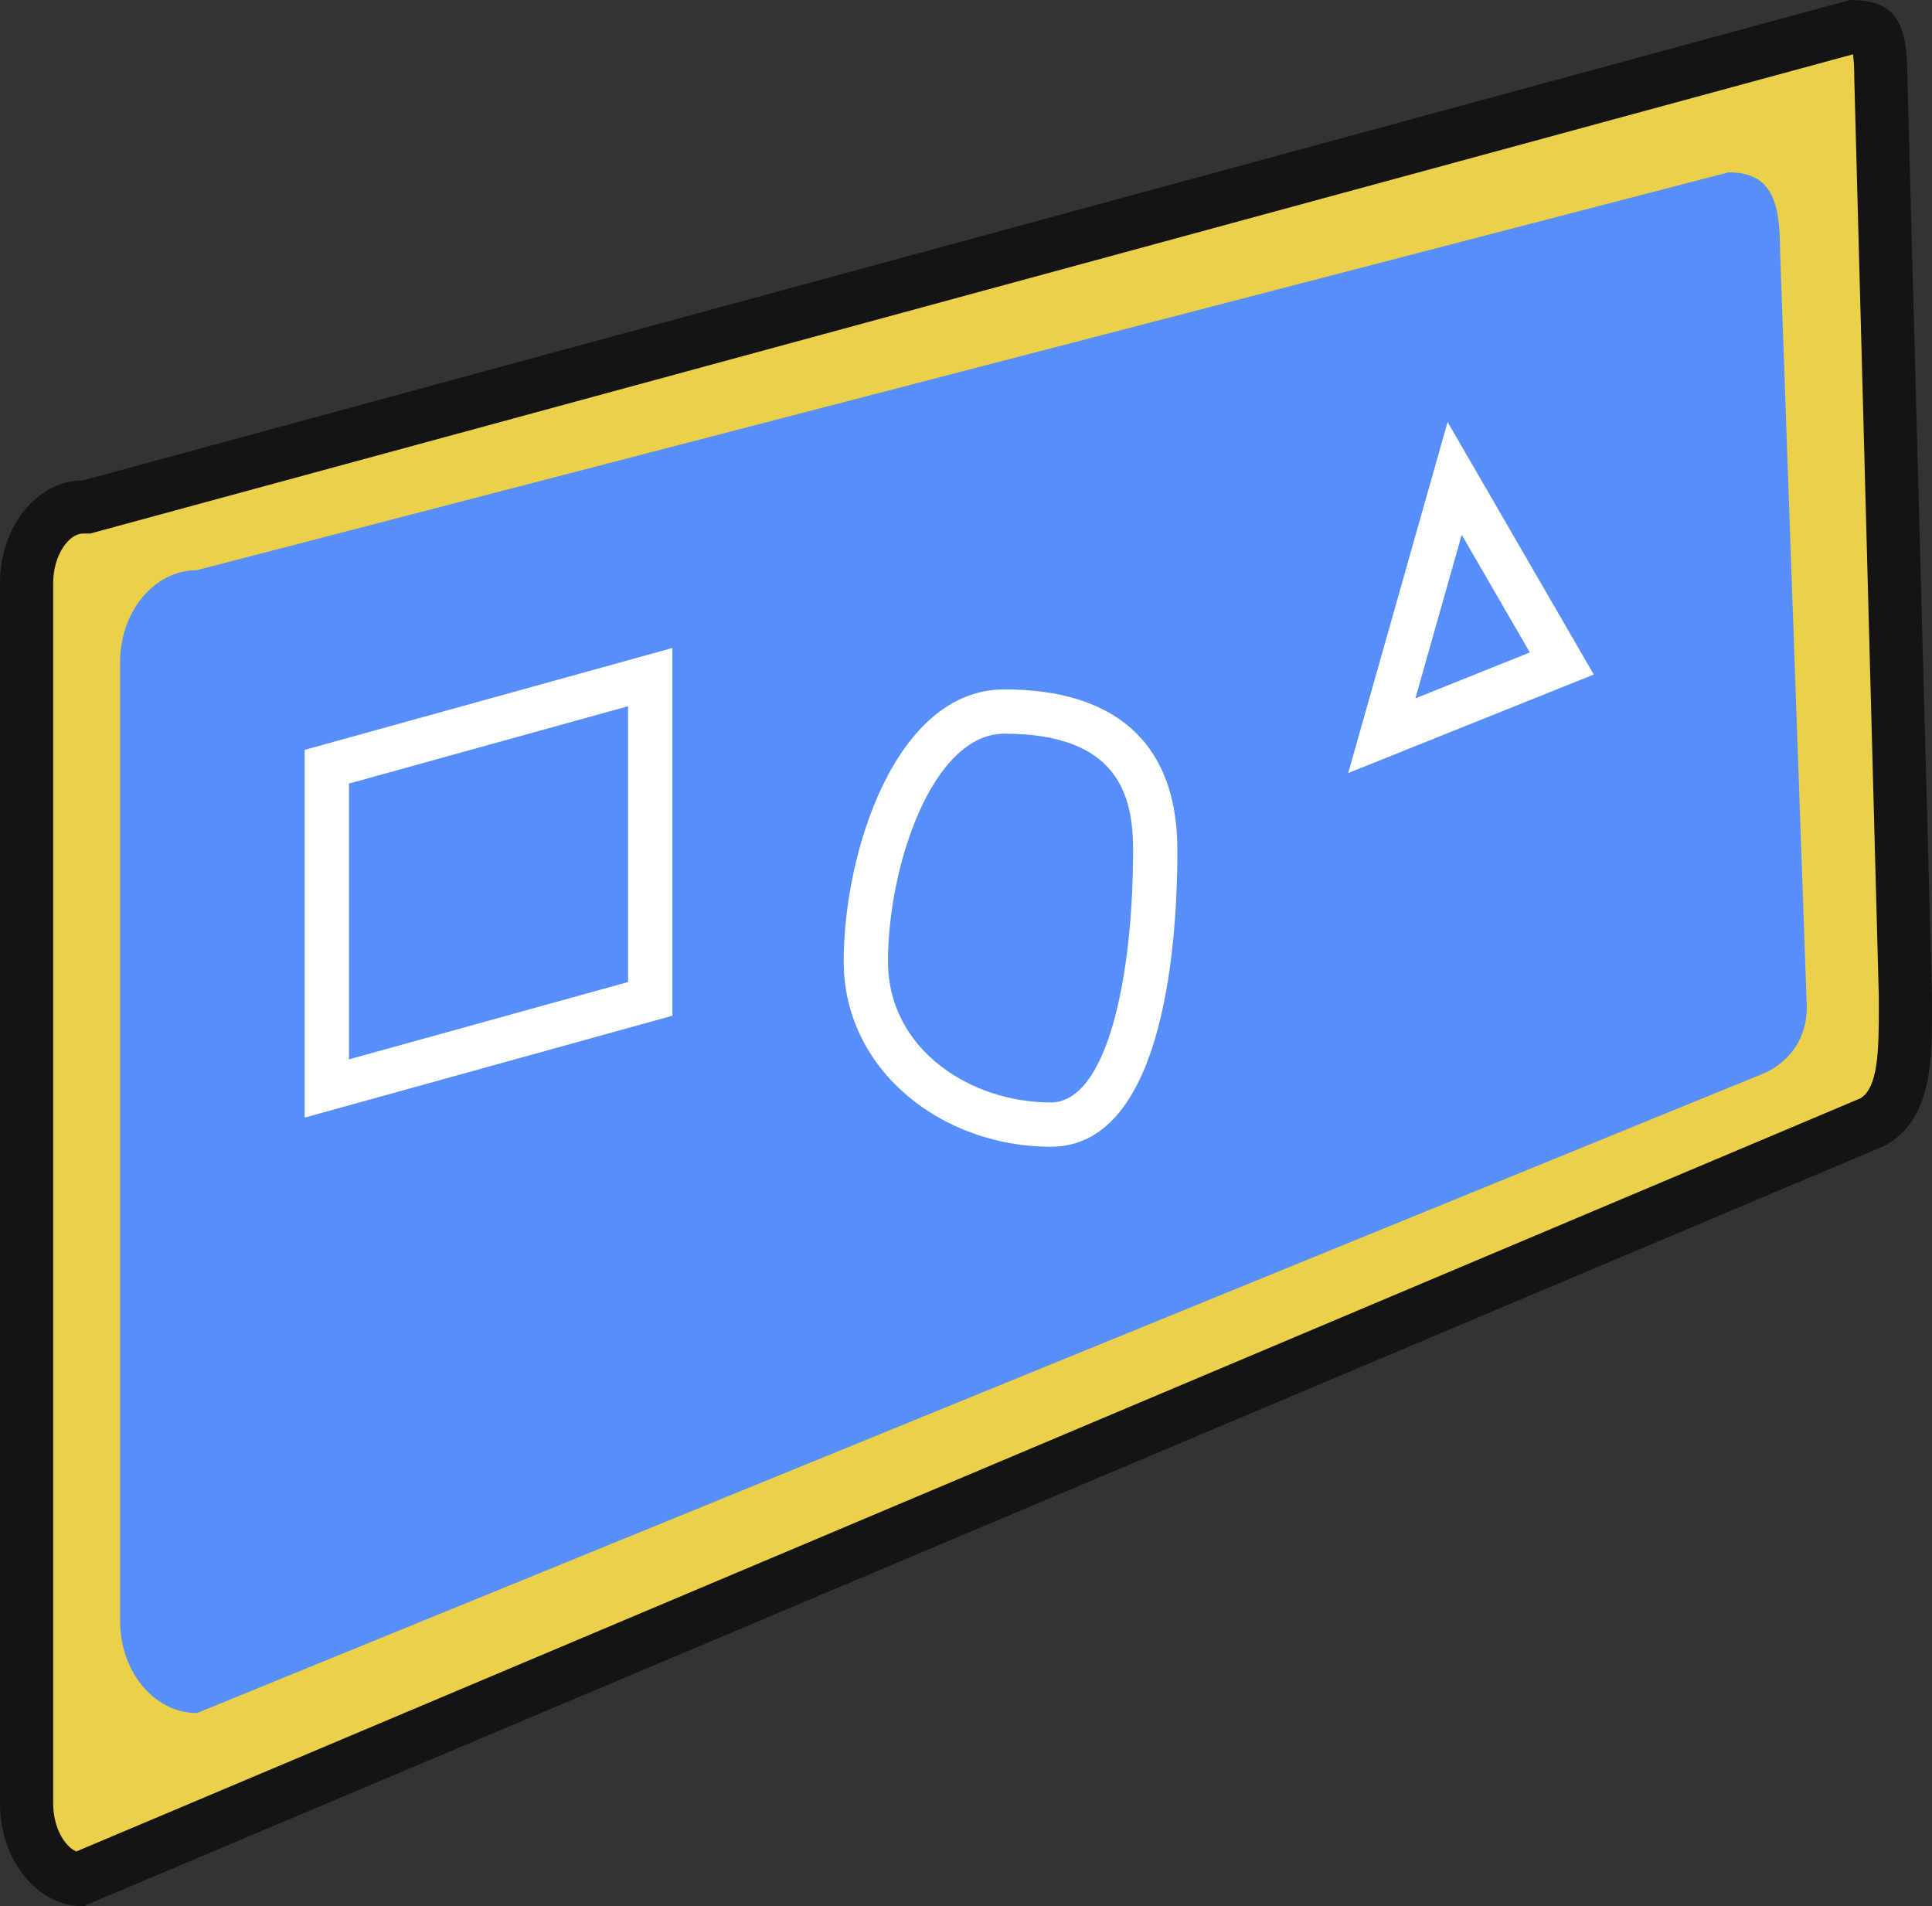 <svg xmlns="http://www.w3.org/2000/svg" width="436.122" height="430.256" viewBox="0 0 436.122 430.256">
  <rect x="0" y="0" width="436.122" height="430.256" fill="#333333" stroke="none"/>
  <g id="MY_CLASSROOMS" data-name="MY CLASSROOMS" transform="translate(-54.224 -24.754)">
    <g id="Trazado_30" data-name="Trazado 30" transform="translate(54.224 118.067)" fill="#ebd049">
      <path d="M 17.704 330.881 C 11.258 330.122 6 322.566 6 313.706 L 6 38.342 C 6 28.999 11.848 21.105 18.769 21.105 L 19.57 21.105 L 20.343 20.895 L 418.414 -87.31 C 422.885 -87.278 424.58 -86.674 424.58 -75.508 L 430.113 131.462 L 430.117 133.59 C 430.162 146.712 429.64 156.292 422.461 160.063 L 17.704 330.881 Z" stroke="none"/>
      <path d="M 418.29 -81.059 L 21.917 26.685 L 20.371 27.105 L 18.769 27.105 C 15.574 27.105 12 31.911 12 38.342 L 12 313.706 C 12 319.096 14.51 323.345 17.204 324.579 L 419.978 154.575 C 423.874 152.152 424.154 144.327 424.117 133.611 L 424.116 131.622 L 418.58 -75.508 C 418.58 -78.222 418.442 -79.964 418.29 -81.059 M 417.62 -93.312 C 427.986 -93.312 430.58 -88.341 430.58 -75.508 L 436.111 131.301 C 436.111 144.135 436.887 159.263 425.251 165.374 L 18.769 336.944 C 8.403 336.944 3.0517578125e-05 326.54 3.0517578125e-05 313.706 L 3.0517578125e-05 38.342 C 3.0517578125e-05 25.509 8.403 15.105 18.769 15.105 L 417.62 -93.312 Z" stroke="none" fill="#141414"/>
    </g>
    <g id="Trazado_31" data-name="Trazado 31" transform="translate(81.336 150.32)" fill="#588ef9">
      <path d="M 16.32 255.015 C 10.543 254.338 6 248.022 6 240.356 L 6 23.837 C 6 15.721 11.092 9.118 17.351 9.118 L 18.117 9.118 L 18.859 8.925 L 363.815 -80.661 C 366.89 -80.604 368.718 -79.812 368.718 -68.956 L 374.751 101.928 C 374.747 108.555 369.44 110.876 368.835 111.118 L 16.32 255.015 Z" stroke="none"/>
      <path d="M 362.474 -74.114 L 20.367 14.732 L 18.884 15.118 L 17.351 15.118 C 14.825 15.118 12 18.847 12 23.837 L 12 240.356 C 12 244.411 13.865 247.633 15.919 248.698 L 366.479 105.601 C 368.747 104.554 368.747 102.418 368.755 102.14 L 362.718 -68.956 C 362.718 -71.359 362.608 -73.004 362.474 -74.114 M 363.066 -86.666 C 372.648 -86.666 374.718 -80.399 374.718 -68.956 L 380.747 101.716 C 380.747 113.159 370.972 116.724 370.972 116.724 L 17.351 261.075 C 7.768 261.075 0 251.799 0 240.356 L 0 23.837 C 0 12.394 7.768 3.118 17.351 3.118 L 363.066 -86.666 Z" stroke="none"/>
    </g>
    <g id="Trazado_34" data-name="Trazado 34" transform="translate(123 194)" fill="none">
      <path d="M0,0,83-22.994v83L0,83Z" stroke="none"/>
      <path d="M 73 -9.847 L 10 7.606 L 10 69.853 L 73 52.403 L 73 -9.847 M 83 -22.994 L 83 60.009 L 0 83 L 0 -7.62939453125e-06 L 83 -22.994 Z" stroke="none" fill="#fff"/>
    </g>
    <g id="Trazado_33" data-name="Trazado 33" transform="translate(233 197)" fill="none">
      <path d="M47.945-16.649c24.577,0,39.06,11.694,39.06,36.27s-4.021,66.961-28.6,66.961S11.675,69.308,11.675,44.732,23.368-16.649,47.945-16.649Z" stroke="none"/>
      <path d="M 47.945 -6.649 C 31.669 -6.649 21.675 23.277 21.675 44.732 C 21.675 64.669 40.351 76.582 58.407 76.582 C 71.255 76.582 77.005 47.974 77.005 19.622 C 77.005 7.391 73.702 -6.649 47.945 -6.649 M 47.945 -16.649 C 72.522 -16.649 87.005 -4.955 87.005 19.622 C 87.005 44.198 82.984 86.582 58.407 86.582 C 33.831 86.582 11.675 69.308 11.675 44.732 C 11.675 20.155 23.368 -16.649 47.945 -16.649 Z" stroke="none" fill="#fff"/>
    </g>
    <g id="Trazado_32" data-name="Trazado 32" transform="translate(348 120)" fill="none">
      <path d="M33,0,66,57,10.56,79.234Z" stroke="none"/>
      <path d="M 36.184 25.457 L 25.728 62.377 L 51.56 52.017 L 36.184 25.457 M 33 0 L 66 57 L 10.56 79.234 L 33 0 Z" stroke="none" fill="#fff"/>
    </g>
  </g>
</svg>
